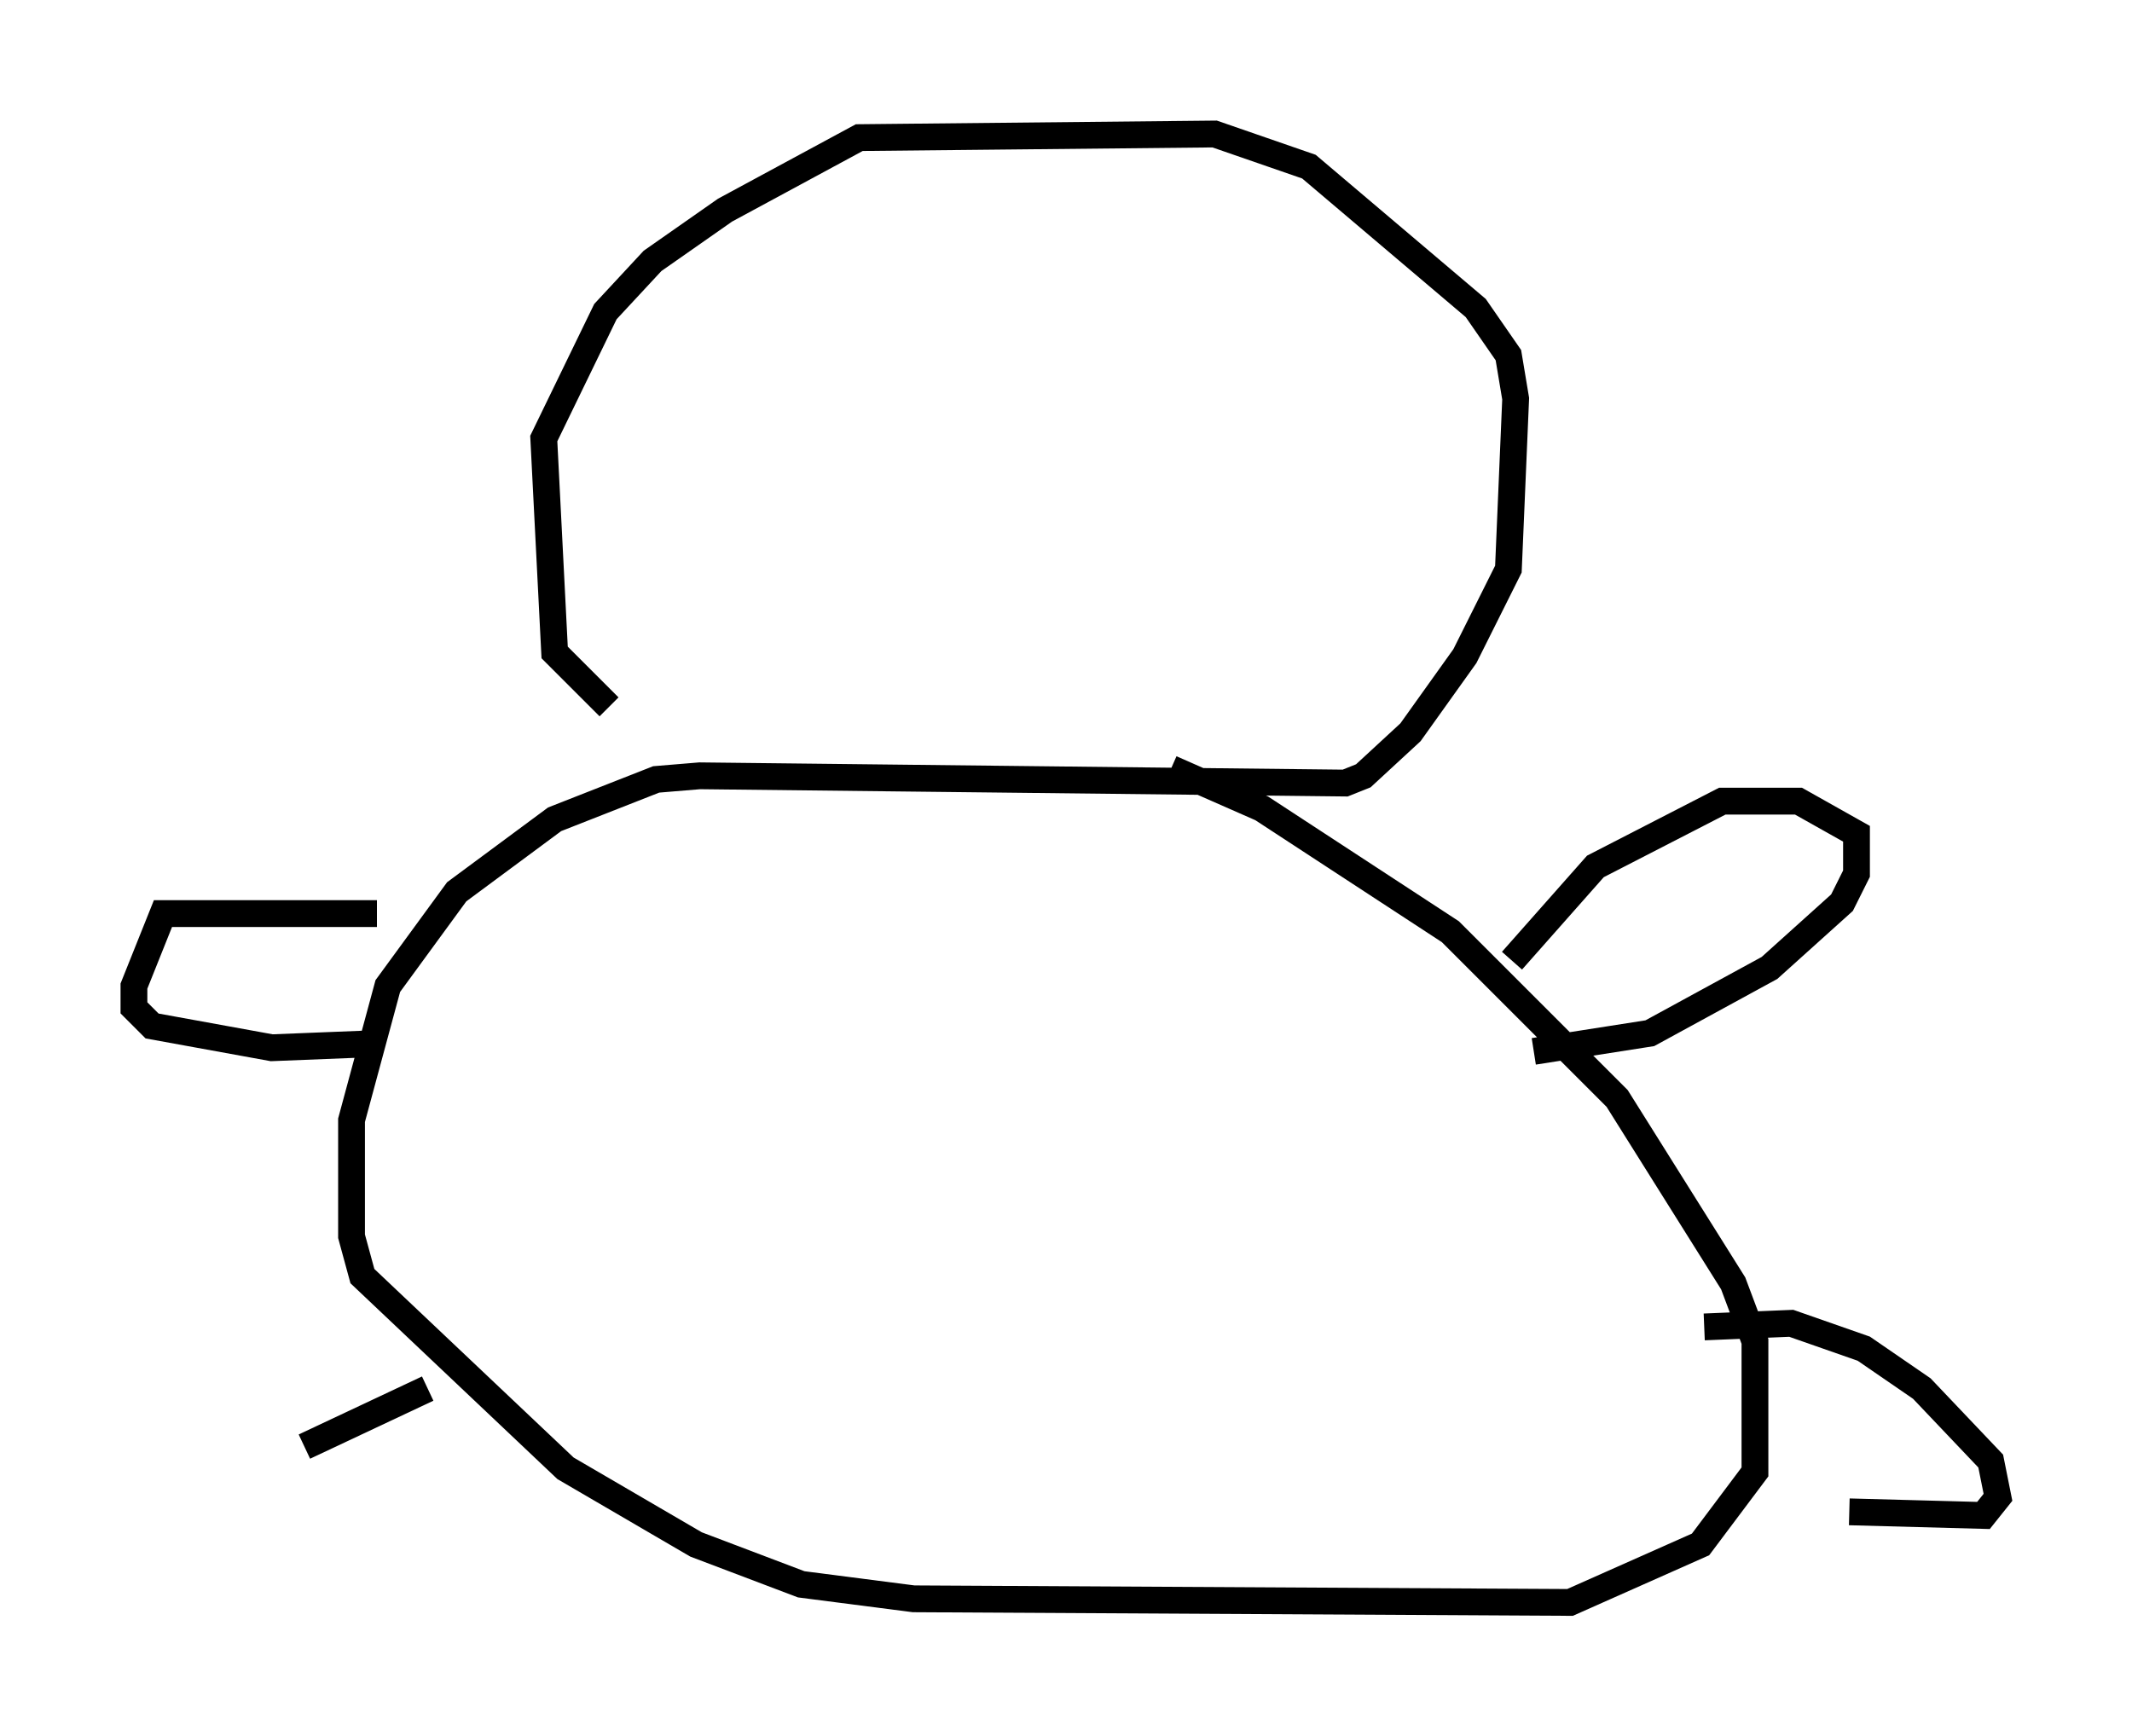 <?xml version="1.0" encoding="utf-8" ?>
<svg baseProfile="full" height="64.803" version="1.1" width="79.553" xmlns="http://www.w3.org/2000/svg" xmlns:ev="http://www.w3.org/2001/xml-events" xmlns:xlink="http://www.w3.org/1999/xlink"><defs /><rect fill="white" height="64.803" width="79.553" x="0" y="0" /><path d="M26.921, 29.357 m-4.195, -2.977 l-2.03, -2.03 -0.406, -7.984 l2.3, -4.736 1.759, -1.894 l2.706, -1.894 5.007, -2.706 l13.261, -0.135 3.518, 1.218 l6.225, 5.277 1.218, 1.759 l0.271, 1.624 -0.271, 6.36 l-1.624, 3.248 -2.03, 2.842 l-1.759, 1.624 -0.677, 0.271 l-24.086, -0.271 -1.624, 0.135 l-3.789, 1.488 -3.654, 2.706 l-2.571, 3.518 -1.353, 5.007 l0.0, 4.33 0.406, 1.488 l7.578, 7.172 4.871, 2.842 l3.924, 1.488 4.195, 0.541 l24.492, 0.135 4.871, -2.165 l2.03, -2.706 0.0, -4.871 l-0.812, -2.165 -4.33, -6.901 l-6.225, -6.225 -7.036, -4.601 l-3.383, -1.488 m12.72, 7.172 l3.112, -3.518 4.736, -2.436 l2.842, 0.0 2.165, 1.218 l0.0, 1.488 -0.541, 1.083 l-2.706, 2.436 -4.465, 2.436 l-4.33, 0.677 m6.36, 10.284 l3.248, -0.135 2.706, 0.947 l2.165, 1.488 2.571, 2.706 l0.271, 1.353 -0.541, 0.677 l-5.007, -0.135 m-54.939, -22.327 l-7.984, 0.0 -1.083, 2.706 l0.0, 0.812 0.677, 0.677 l4.465, 0.812 3.383, -0.135 m2.436, 12.855 l-4.601, 2.165 " fill="none" stroke="black" stroke-width="1" /></svg>